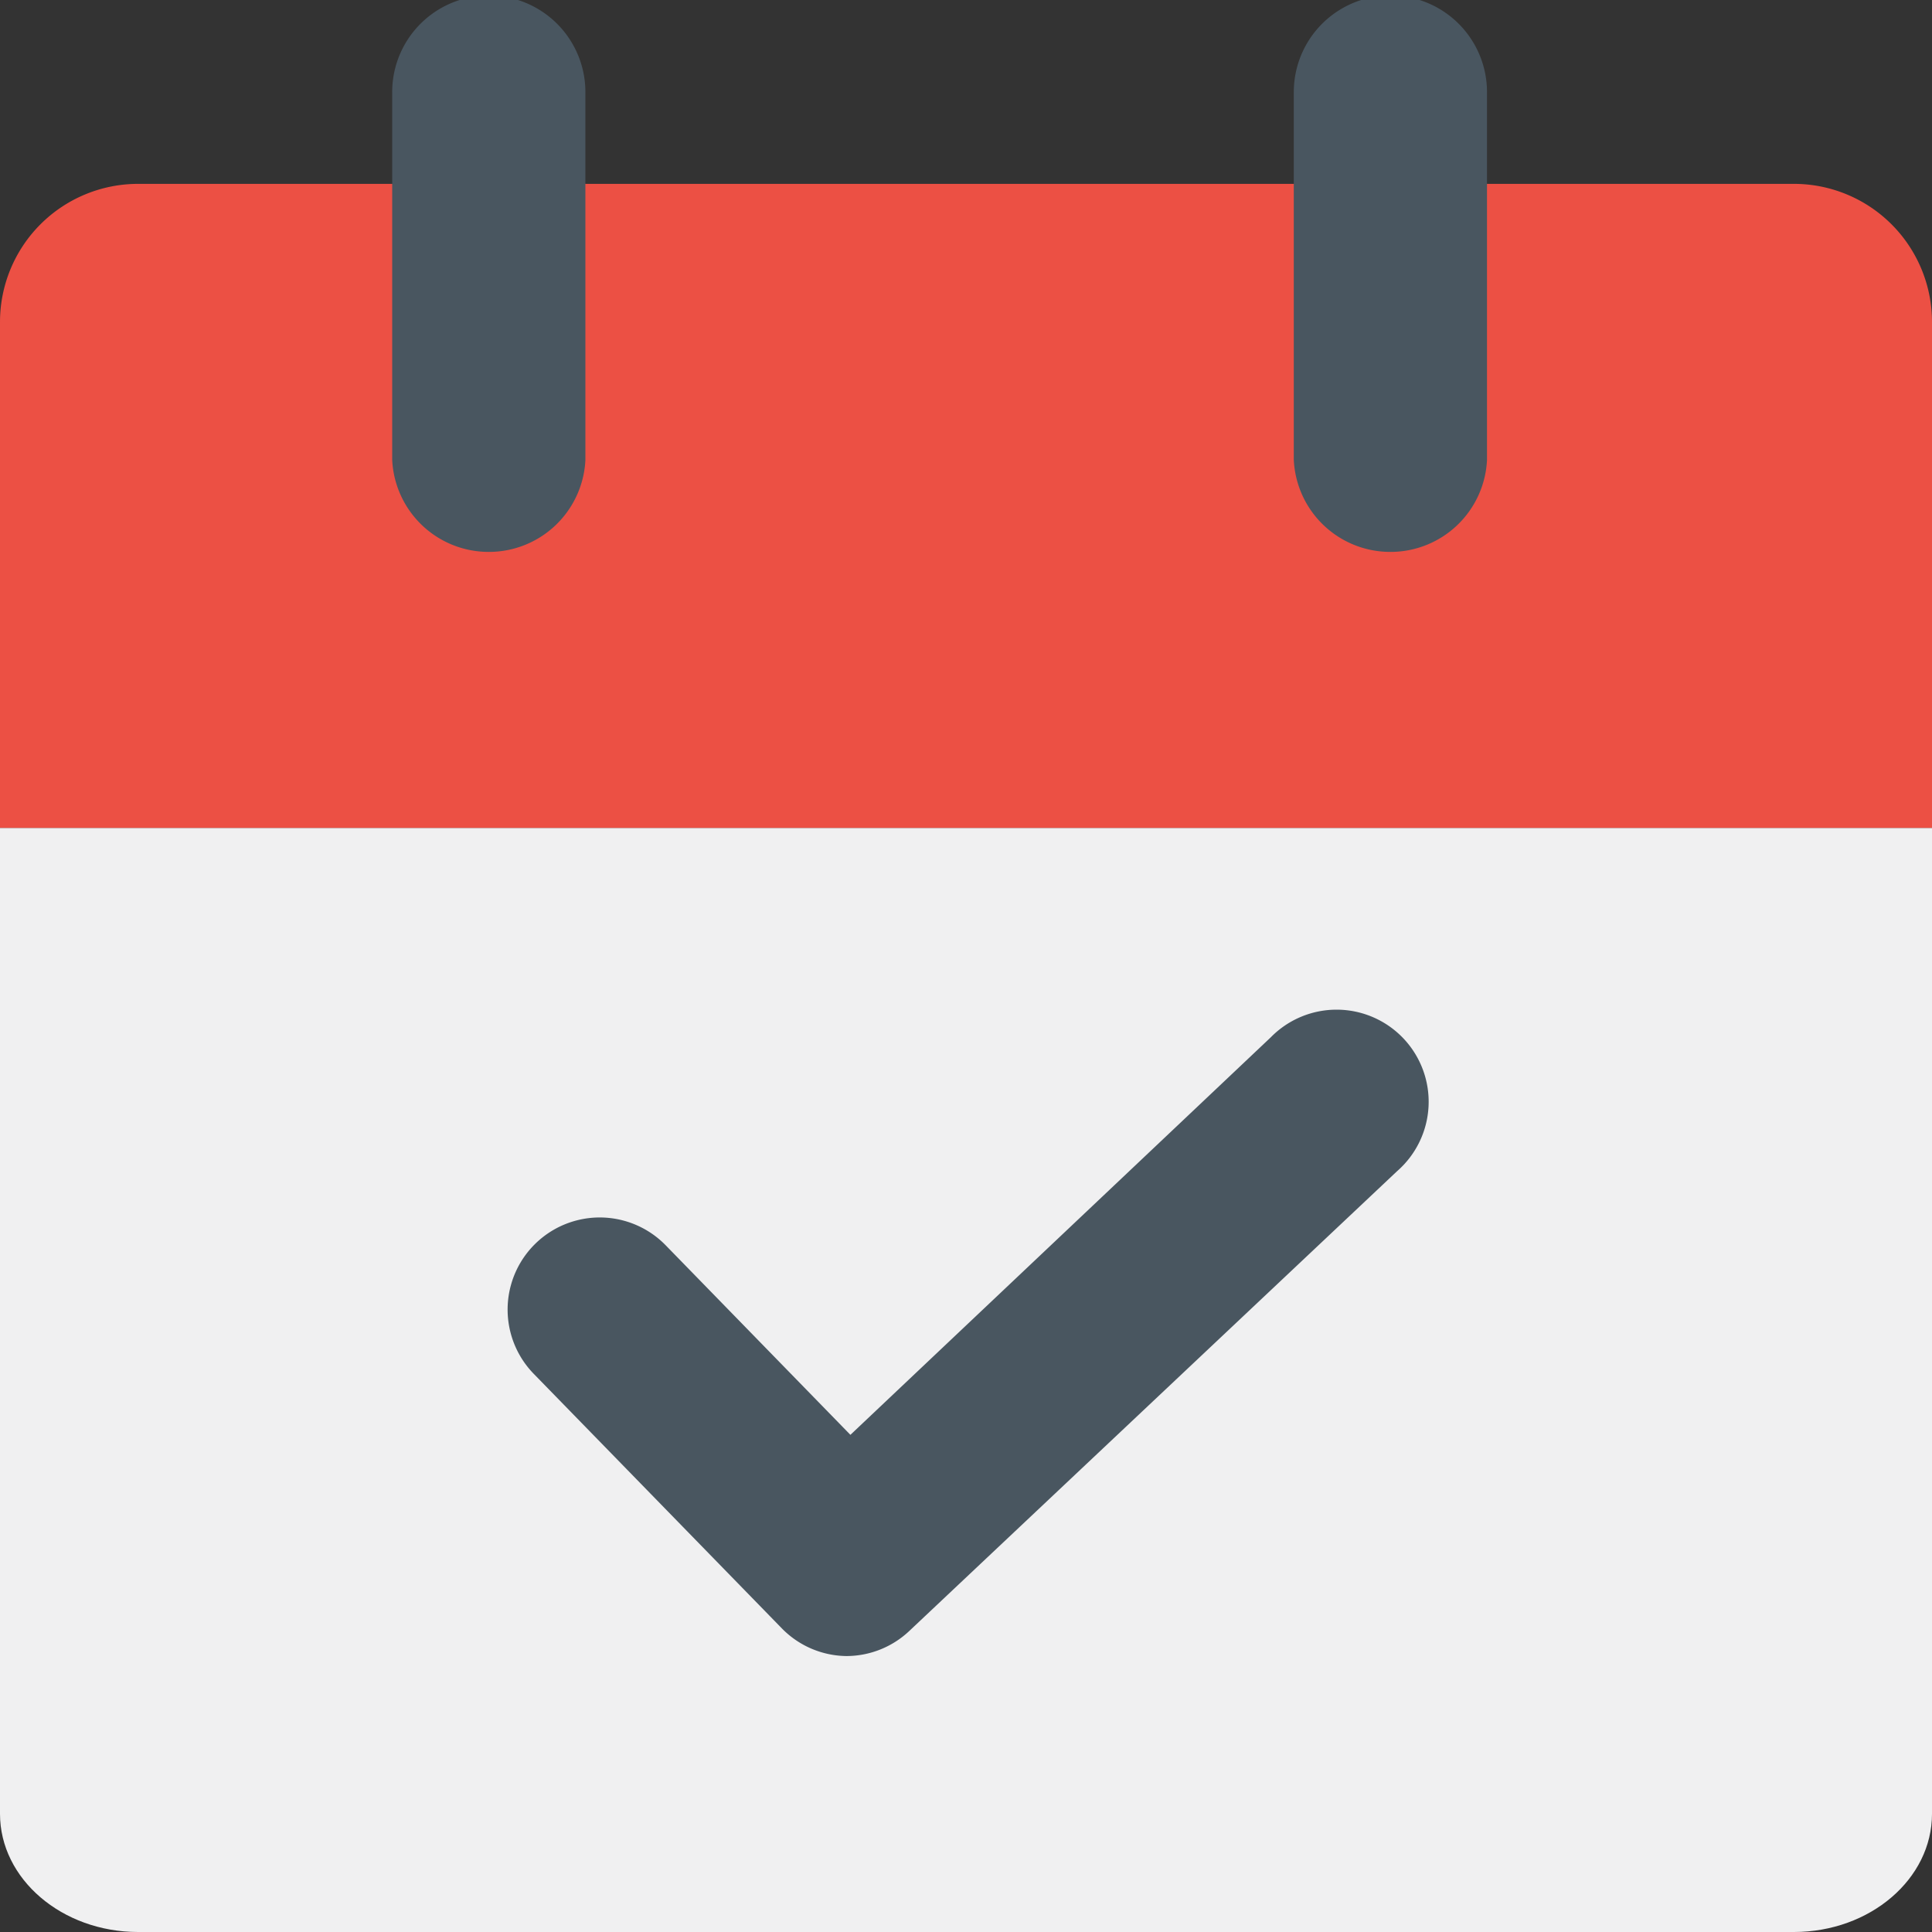 <svg id="icons" xmlns="http://www.w3.org/2000/svg" viewBox="0 0 60 60"><rect x="0" y="0" width="60" height="60" fill="#333333" stroke="none"/><defs><style>.cls-1{fill:#f0f0f1;}.cls-2{fill:#ec5044;}.cls-3{fill:#495660;}</style></defs><title>png64_px - Colored -70 Basic Icons</title><g id="Icon"><path class="cls-1" d="M0,25.71V56.33C0,58.35,1.92,60,4.29,60H55.71C58.08,60,60,58.35,60,56.33V25.71H0Z"/><path class="cls-2" d="M55.71,5.71H4.29A4.29,4.29,0,0,0,0,10V25.71H60V10A4.29,4.29,0,0,0,55.71,5.71Z"/><path class="cls-3" d="M15.18,17.14a3,3,0,0,1-3-2.86V2.86a3,3,0,0,1,6,0V14.29A3,3,0,0,1,15.18,17.14Z"/><path class="cls-3" d="M43.18,17.14a3,3,0,0,1-3-2.86V2.86a3,3,0,0,1,6,0V14.29A3,3,0,0,1,43.18,17.14Z"/><path class="cls-3" d="M26.28,51.43a2.85,2.85,0,0,1-2-.86l-7.7-7.9a2.86,2.86,0,1,1,4.09-4l5.74,5.89L39.47,32.21a2.86,2.86,0,1,1,3.92,4.16L28.24,50.65A2.85,2.85,0,0,1,26.28,51.43Z"/></g></svg>